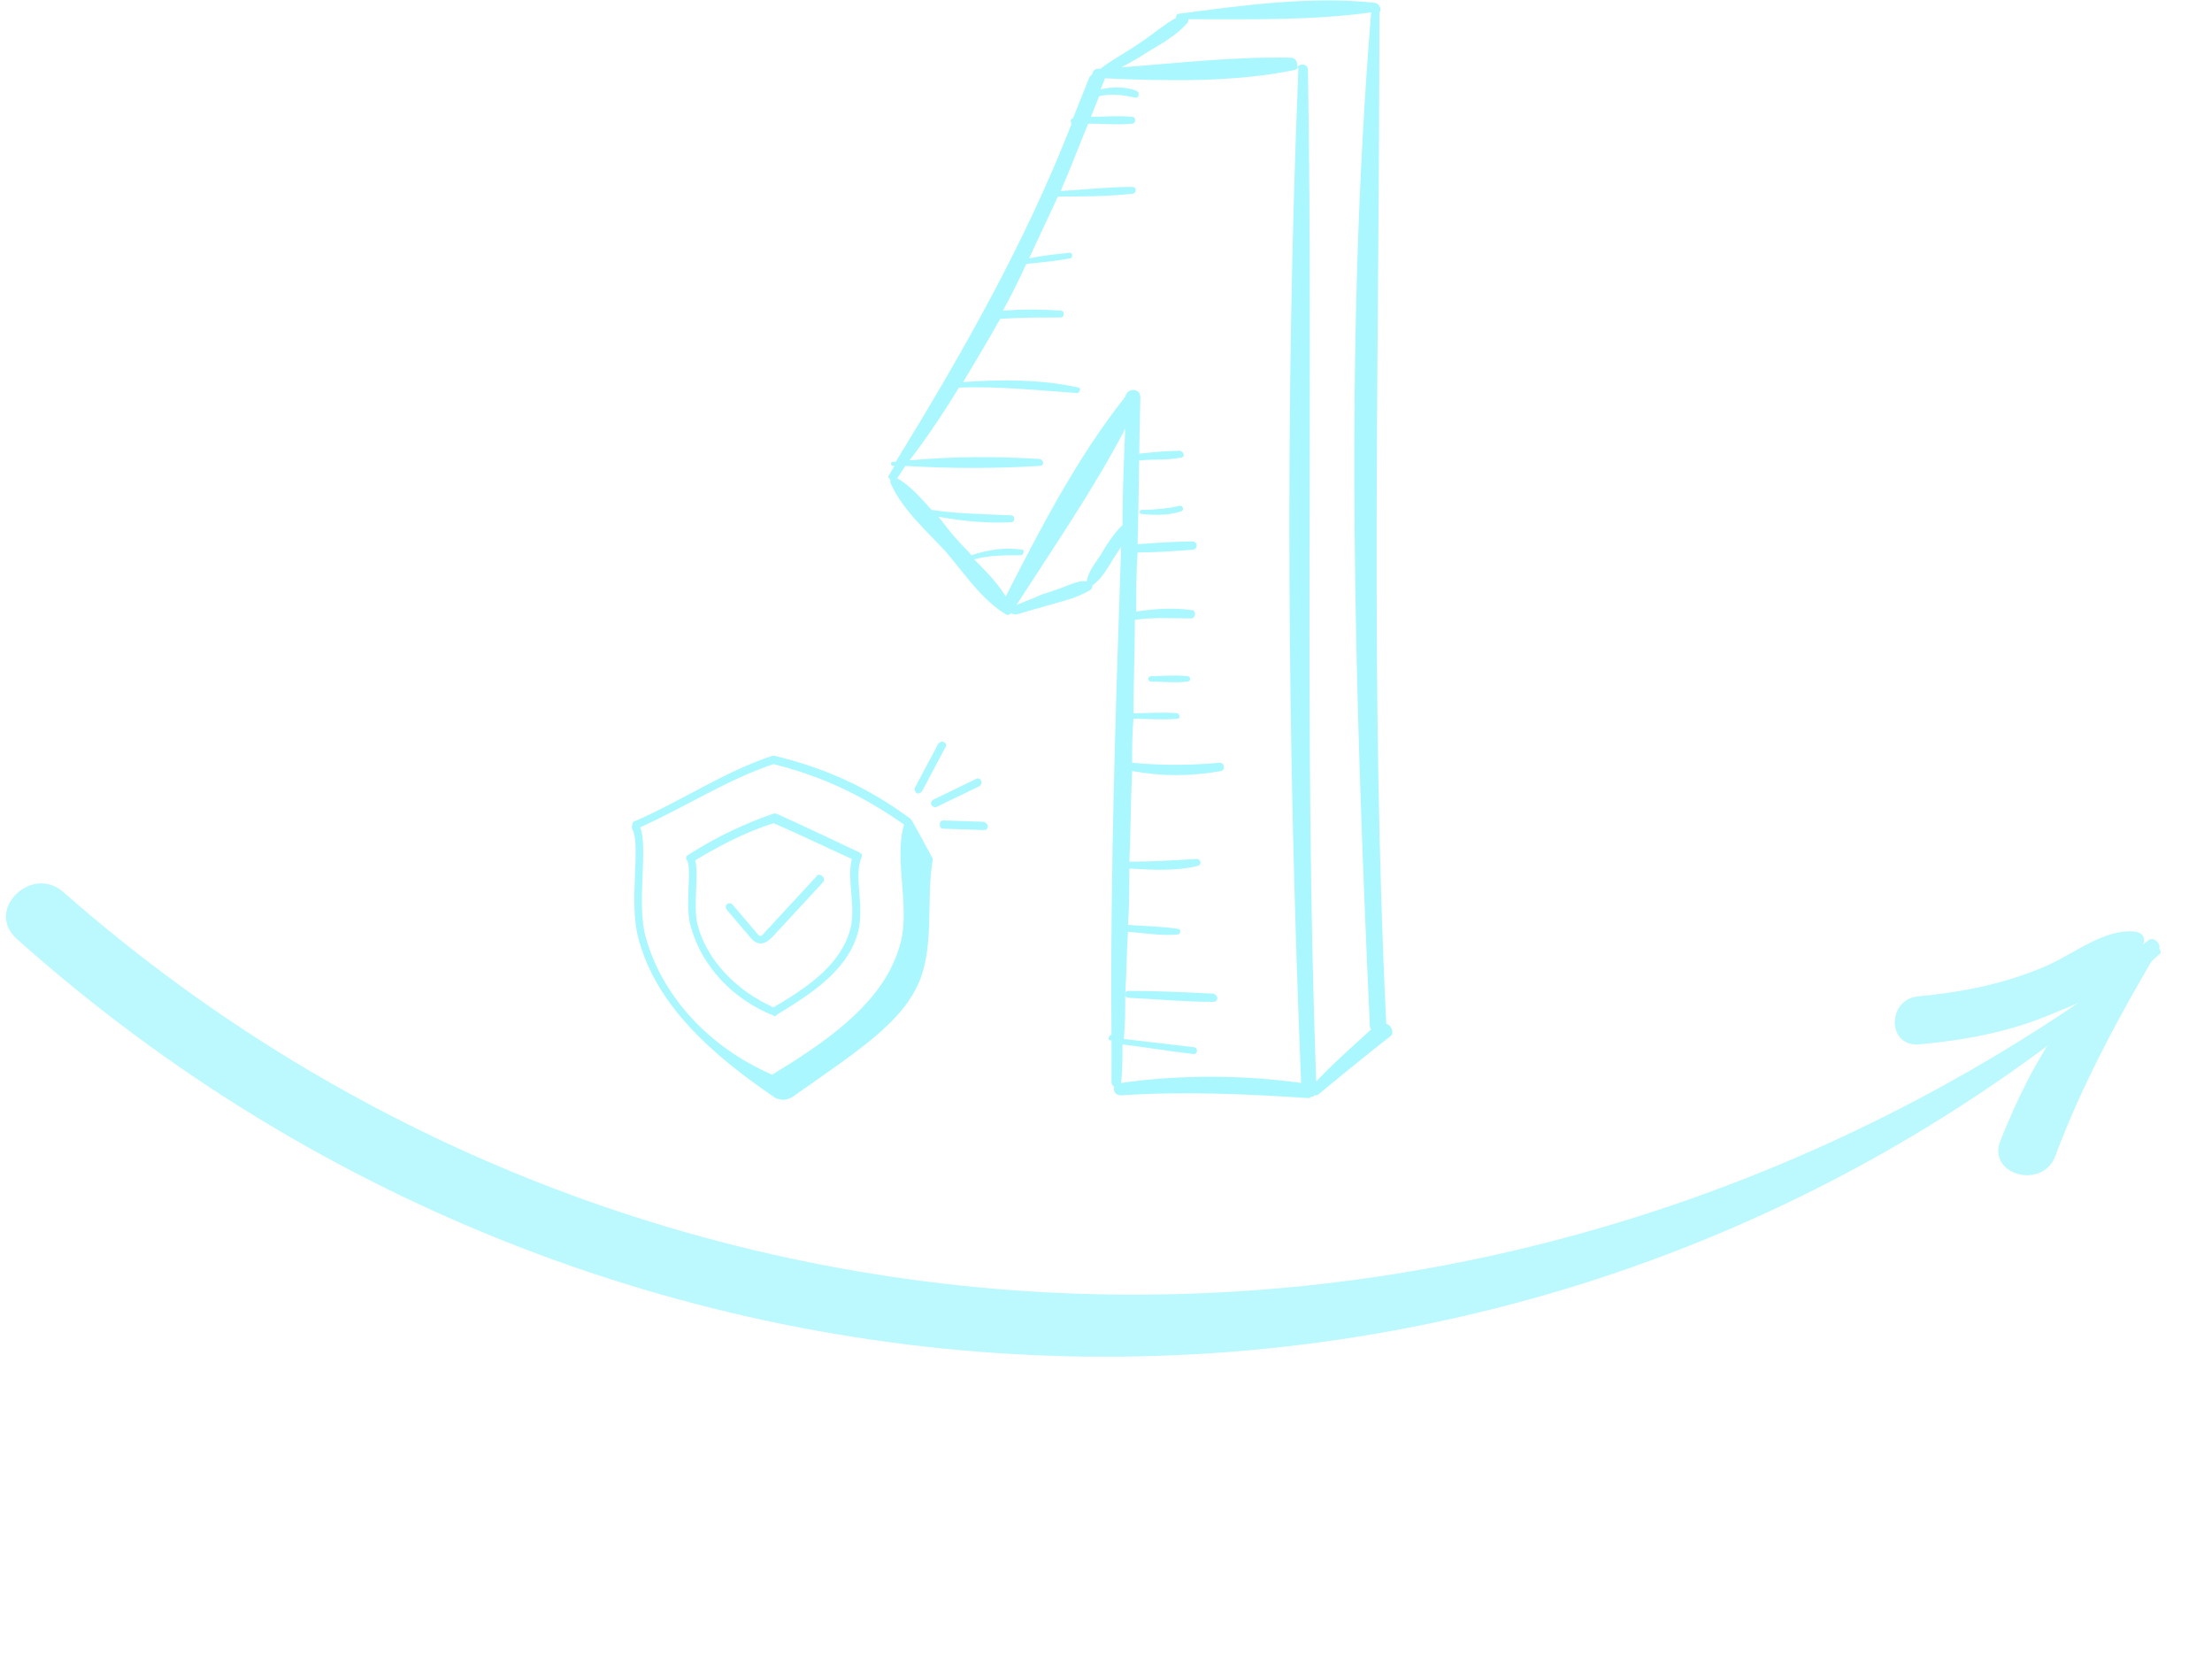 <?xml version="1.0" encoding="utf-8"?>
<!-- Generator: Adobe Illustrator 19.0.0, SVG Export Plug-In . SVG Version: 6.00 Build 0)  -->
<svg version="1.1" id="Layer_1" xmlns="http://www.w3.org/2000/svg" xmlns:xlink="http://www.w3.org/1999/xlink" x="0px" y="0px"
	 viewBox="-225 336 161 121" style="enable-background:new -225 336 161 121;" xml:space="preserve">
<style type="text/css">
	.st0{opacity:0.5;}
	.st1{fill:#57EFFF;}
	.st2{opacity:0.4;}
</style>
<g class="st0">
	<path class="st1" d="M-124.1,410.5c-1.2-24.6-0.5-49-0.5-73.6c0.2-0.2,0-0.7-0.4-0.7c-4.6-0.5-9.6,0.2-14.2,0.8
		c-0.2,0-0.2,0.2-0.2,0.3c-0.9,0.5-1.7,1.2-2.6,1.8c-1,0.7-2,1.2-2.9,1.9c0,0,0,0,0,0c-0.1,0-0.1,0-0.2,0c-0.2,0-0.4,0.2-0.4,0.4
		c-0.1,0.1-0.1,0.1-0.2,0.2c-0.4,1-0.8,2-1.2,3c-0.2,0-0.2,0.3-0.1,0.4c-3.4,8.7-7.9,16.6-12.8,24.6c-0.1,0-0.2,0-0.2,0
		c-0.2,0-0.2,0.3,0,0.3c0,0,0,0,0.1,0c-0.1,0.2-0.3,0.5-0.4,0.7c-0.1,0.1,0,0.2,0.1,0.3c0,0.1,0,0.2,0,0.2c0.8,1.9,2.6,3.5,4,5
		c1.3,1.5,2.6,3.5,4.4,4.6c0.2,0.1,0.3,0,0.4-0.1c0.1,0.1,0.2,0.1,0.4,0.1c0.7-0.2,1.4-0.4,2.1-0.6c1-0.3,2.4-0.6,3.3-1.2
		c0.1-0.1,0.1-0.2,0.1-0.3c0.6-0.4,1.1-1.2,1.5-1.9c0.2-0.3,0.4-0.6,0.6-0.9c-0.4,11.8-0.8,23.7-0.7,35.5c0,0,0,0,0,0
		c-0.2,0-0.3,0.4-0.1,0.4c0,0,0,0,0.1,0c0,1,0,2,0,3c0,0.2,0.1,0.3,0.2,0.4c-0.1,0.3,0.1,0.6,0.5,0.6c4.6-0.3,9-0.1,13.6,0.2
		c0.1,0,0.2,0,0.2-0.1c0.1,0,0.2,0,0.3-0.1c0.1,0,0.2,0,0.3-0.1c1.7-1.4,3.4-2.8,5.2-4.2C-123.5,411.2-123.7,410.6-124.1,410.5z
		 M-144.9,376.4c-0.4,0.6-0.9,1.2-1,1.9c0,0,0,0,0,0c-0.7-0.1-1.5,0.4-2.2,0.6c-0.5,0.2-1,0.3-1.4,0.5c-0.4,0.2-0.8,0.3-1.2,0.5
		c-0.1,0-0.2,0.1-0.3,0.1c2.7-4.2,5.6-8.4,7.9-12.8c-0.1,2.3-0.2,4.7-0.2,7C-144,374.9-144.5,375.7-144.9,376.4z M-143.4,414.8
		c0.1-0.9,0.1-1.9,0.1-2.8c1.7,0.2,3.4,0.5,5.2,0.7c0.3,0,0.3-0.5,0-0.5c-1.7-0.2-3.4-0.4-5.1-0.6c0.1-1.1,0.1-2.1,0.1-3.2
		c0,0.1,0.1,0.2,0.2,0.2c2.1,0.1,4.1,0.3,6.2,0.3c0.4,0,0.4-0.5,0-0.6c-2.1-0.1-4.1-0.2-6.2-0.2c-0.1,0-0.2,0.1-0.2,0.2
		c0.1-1.5,0.1-3,0.2-4.5c1.2,0.1,2.4,0.3,3.6,0.2c0.2,0,0.3-0.3,0.1-0.4c-1.2-0.2-2.4-0.2-3.7-0.3c0.1-1.4,0.1-2.8,0.1-4.1
		c1.7,0.1,3.4,0.2,5-0.2c0.3-0.1,0.2-0.5-0.1-0.5c-1.7,0.1-3.3,0.2-4.9,0.2c0.1-2.2,0.1-4.4,0.2-6.6c2.1,0.4,4.3,0.4,6.5,0
		c0.3-0.1,0.2-0.6-0.1-0.6c-2.2,0.2-4.3,0.2-6.4,0c0-1.1,0-2.1,0.1-3.2c1.1,0,2.2,0.1,3.2,0c0.2,0,0.2-0.3,0-0.4
		c-1.1-0.1-2.1,0-3.2,0c0-2.3,0.1-4.5,0.1-6.8c1.4-0.2,2.7-0.1,4.1-0.1c0.3,0,0.4-0.5,0.1-0.6c-1.4-0.2-2.8-0.1-4.1,0.1
		c0-1.4,0-2.9,0.1-4.3c1.3,0,2.7-0.1,4-0.2c0.4,0,0.4-0.6,0-0.6c-1.3,0-2.6,0.1-4,0.2c0.1-3.6,0.1-7.1,0.2-10.7c0-0.7-1-0.7-1.1,0
		c0,0,0,0,0,0c0,0-0.1,0-0.1,0.1c-3.4,4.3-6.1,9.5-8.6,14.4c-0.6-1-1.5-1.9-2.3-2.7c1.1-0.3,2.2-0.3,3.4-0.3c0.2,0,0.3-0.4,0.1-0.4
		c-1.2-0.2-2.5,0-3.7,0.4c-0.3-0.4-0.7-0.7-1-1.1c-0.5-0.5-0.9-1.1-1.4-1.7c1.7,0.3,3.5,0.5,5.3,0.4c0.3,0,0.3-0.5,0-0.5
		c-1.9-0.1-3.9-0.1-5.8-0.4c-0.8-0.9-1.6-1.8-2.5-2.3c0.2-0.3,0.4-0.6,0.6-0.9c3.2,0.2,6.6,0.2,9.8,0c0.3,0,0.3-0.4,0-0.5
		c-3.1-0.2-6.4-0.2-9.5,0.1c1.3-1.7,2.5-3.5,3.6-5.3c2.9-0.1,5.7,0.2,8.6,0.4c0.2,0,0.3-0.4,0.1-0.4c-2.7-0.6-5.6-0.6-8.4-0.4
		c0.9-1.5,1.8-3,2.7-4.6c1.5-0.1,3-0.1,4.4-0.1c0.3,0,0.3-0.5,0-0.5c-1.4-0.1-2.8-0.1-4.2,0c0.6-1.1,1.2-2.3,1.7-3.4
		c1.1-0.1,2.1-0.2,3.2-0.4c0.2,0,0.2-0.5-0.1-0.4c-1,0.1-1.9,0.2-2.9,0.4c0.7-1.5,1.4-3,2.1-4.5c1.8,0,3.6,0,5.4-0.2
		c0.3,0,0.4-0.5,0-0.5c-1.7,0-3.5,0.2-5.2,0.3c0.7-1.6,1.3-3.2,2-4.9c1.1,0,2.2,0.1,3.2,0c0.3,0,0.3-0.5,0-0.5c-1-0.1-2,0-3,0
		c0.2-0.5,0.4-1,0.6-1.5c0.9-0.2,1.7-0.1,2.6,0.1c0.3,0.1,0.4-0.4,0.1-0.5c-0.8-0.3-1.7-0.3-2.6-0.1c0.1-0.2,0.2-0.5,0.3-0.7
		c0,0,0-0.1,0-0.1c4.5,0.2,9.4,0.3,13.8-0.6c0.1,0,0.2-0.1,0.3-0.2c0,0,0,0,0,0.1c-1,24.5-0.8,49.3,0.2,73.8
		C-134.6,414.2-139.2,414.2-143.4,414.8z M-129.2,414.7c-0.9-24.5-0.2-49-0.6-73.6c0-0.5-0.6-0.5-0.8-0.2c0.1-0.3-0.1-0.7-0.4-0.7
		c-4.1-0.1-8.3,0.4-12.4,0.7c0.6-0.3,1.3-0.7,1.9-1.1c1-0.6,2.1-1.2,2.9-2.1c0.1-0.1,0.1-0.2,0.1-0.3c4.4,0,9,0.1,13.3-0.5
		c-2,24.4-1.2,49.3-0.1,73.7c0,0.1,0,0.2,0.1,0.3C-126.6,412.2-128,413.4-129.2,414.7z"/>
	<path class="st1" d="M-138.6,385.2c-0.9-0.1-1.8,0-2.6,0c-0.3,0-0.3,0.4,0,0.4c0.9,0,1.8,0.1,2.6,0
		C-138.3,385.6-138.3,385.2-138.6,385.2z"/>
	<path class="st1" d="M-139.1,372.8c-0.9,0.2-1.9,0.3-2.8,0.3c-0.2,0-0.2,0.3,0,0.3c1,0.1,2,0.1,2.9-0.2
		C-138.8,373.1-138.9,372.8-139.1,372.8z"/>
	<path class="st1" d="M-139.1,368.8c-0.9,0-1.9,0.1-2.9,0.2c-0.3,0-0.3,0.5,0,0.5c1-0.1,2,0,2.9-0.2
		C-138.7,369.3-138.8,368.9-139.1,368.8z"/>
	<path class="st1" d="M-179,396.3c0.7,1.1-0.3,5.4,0.5,8.1c1.3,4.8,5.4,8.4,9.8,11.4c0.4,0.3,1,0.3,1.4,0c5-3.5,8.1-5.5,9.3-8.6
		c1-2.7,0.4-5.9,0.9-8.7c-0.1-0.2-1.5-2.8-1.6-2.9c0,0,0,0,0,0c-3.1-2.3-6.2-3.7-9.9-4.6c0,0-0.1,0-0.2,0c-3.6,1.2-6.6,3.3-10.1,4.8
		C-179,395.9-179,396.2-179,396.3L-179,396.3z M-168.7,391.6c3.6,0.9,6.5,2.3,9.5,4.4c-0.8,2.7,0.6,6.3-0.4,9.1
		c-1.3,4.1-5.6,6.9-9.2,9.1c-4.6-2-8-5.7-9.2-10c-0.7-2.5,0.2-6.4-0.4-8C-174.9,394.6-172,392.7-168.7,391.6L-168.7,391.6z"/>
	<path class="st1" d="M-175,398.6c0.4,0.6-0.2,3.3,0.3,4.9c0.8,2.8,3,5.2,6,6.4c0.1,0.1,0.2,0,0.3-0.1c2.3-1.4,5-3.1,5.8-5.8
		c0.6-1.9-0.3-4.2,0.3-5.6c0.1-0.2,0-0.3-0.2-0.4c0,0,0,0,0,0c-1.9-0.9-3.8-1.8-6-2.8c0,0-0.1,0-0.2,0c-2,0.7-4,1.6-6.2,3
		C-175.1,398.3-175.1,398.5-175,398.6L-175,398.6z M-163.2,403.9c-0.8,2.5-3.3,4.1-5.5,5.4c-2.7-1.2-4.8-3.4-5.5-5.9
		c-0.4-1.4,0.1-3.7-0.2-4.8c2-1.2,3.8-2.1,5.7-2.7c2.1,0.9,3.9,1.8,5.7,2.6C-163.4,400.1-162.6,402.2-163.2,403.9z"/>
	<path class="st1" d="M-165.6,399.8l-3.7,4c-0.3,0.4-0.4,0.4-0.7,0l-1.7-2c-0.1-0.1-0.3-0.1-0.4,0c-0.1,0.1-0.1,0.3,0,0.4l1.7,2
		c0.5,0.6,1,0.6,1.6,0l3.7-4c0.1-0.1,0.1-0.3,0-0.4C-165.3,399.6-165.5,399.6-165.6,399.8L-165.6,399.8z"/>
	<path class="st1" d="M-156.3,390c-0.1-0.1-0.3,0-0.4,0.1l-1.7,3.2c-0.1,0.1,0,0.3,0.1,0.4c0.1,0.1,0.3,0,0.4-0.1l1.7-3.2
		C-156.1,390.3-156.1,390.1-156.3,390L-156.3,390z"/>
	<path class="st1" d="M-156.8,394.7l3.1-1.5c0.1-0.1,0.2-0.2,0.1-0.4c-0.1-0.2-0.2-0.2-0.4-0.1l-3.1,1.5c-0.1,0.1-0.2,0.2-0.1,0.4
		C-157.1,394.7-156.9,394.8-156.8,394.7L-156.8,394.7z"/>
	<path class="st1" d="M-153.4,395.8l-2.9-0.1c-0.2,0-0.3,0.1-0.3,0.3c0,0.2,0.1,0.3,0.3,0.3l2.9,0.1c0,0,0,0,0,0
		c0.2,0,0.3-0.1,0.3-0.3C-153.1,396-153.3,395.8-153.4,395.8z"/>
</g>
<g class="st2">
	<path class="st1" d="M-68.2,405c-45.5,34.6-109,33.9-152.2-4.1c-2.3-2-5.7,1.3-3.4,3.4c44.3,39.6,111.3,41.1,155.9,1.2
		C-67.5,405.3-67.9,404.8-68.2,405z"/>
	<path class="st1" d="M-69.5,403.8c-2.3-0.3-4.5,1.6-6.6,2.5c-3,1.3-6.1,1.9-9.3,2.2c-2.2,0.2-2.3,3.6,0,3.5
		c3.4-0.3,6.6-0.9,9.7-2.2c2.4-1,6.2-2.3,6.7-5.1C-68.8,404.2-69.1,403.9-69.5,403.8z"/>
	<path class="st1" d="M-68.6,404.4c-2.4,1.8-4.5,3.6-6.3,6.1c-1.9,2.6-3.3,5.5-4.5,8.5c-1,2.5,3.1,3.6,4,1.1
		c1.9-5.1,4.7-10.3,7.5-15C-67.6,404.8-68.2,404.1-68.6,404.4z"/>
</g>
</svg>
